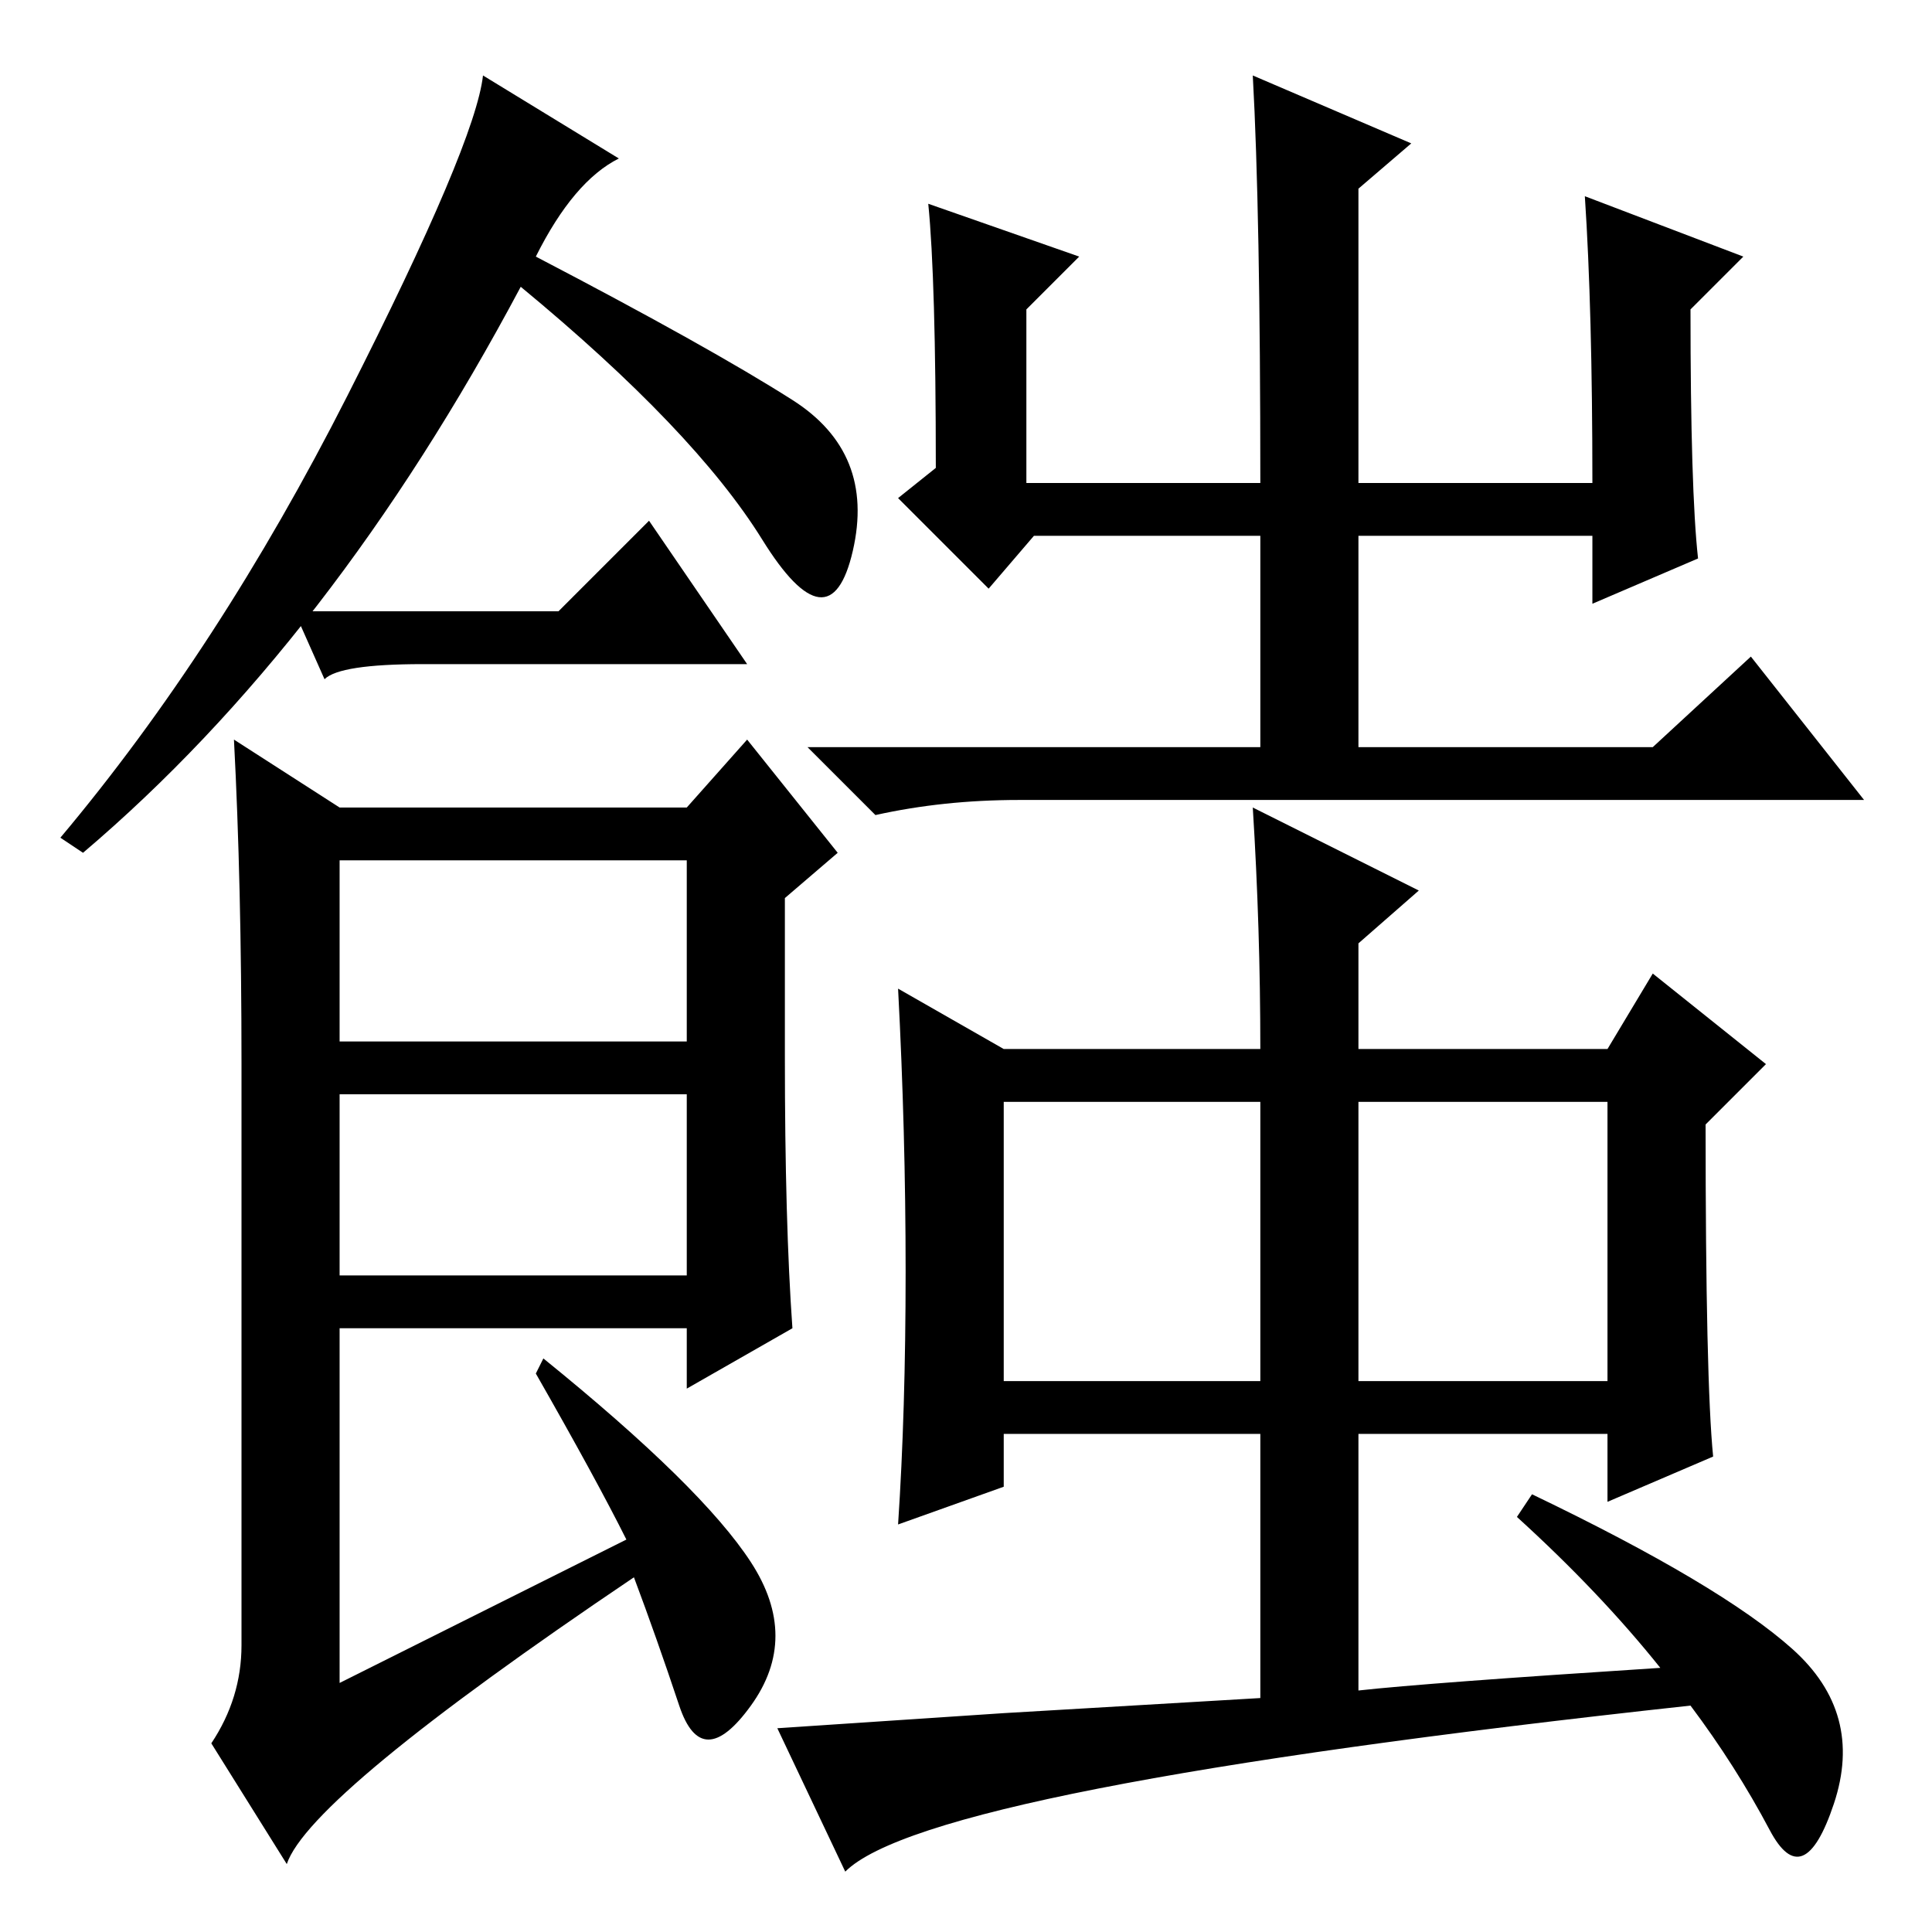 <?xml version="1.0" standalone="no"?>
<!DOCTYPE svg PUBLIC "-//W3C//DTD SVG 1.1//EN" "http://www.w3.org/Graphics/SVG/1.1/DTD/svg11.dtd" >
<svg xmlns="http://www.w3.org/2000/svg" xmlns:xlink="http://www.w3.org/1999/xlink" version="1.1" viewBox="0 -36 256 256">
  <g transform="matrix(1 0 0 -1 0 220)">
   <path fill="currentColor"
d="M71 222q23 -12 34 -19t8 -20t-12 1.5t-32 33.5q-25 -47 -58 -75l-3 2q21 25 38 58.5t18 42.5l18 -11q-6 -3 -11 -13zM104 116q0 -22 1 -36l-14 -8v8h-46v-47l38 19q-4 8 -12 22l1 2q21 -17 27.5 -27t0 -19t-9.5 0t-6 17q-43 -29 -46 -38l-10 16q4 6 4 13v77q0 24 -1 43
l14 -9h46l8 9l12 -15l-7 -6v-21zM45 118h46v24h-46v-24zM45 87h46v24h-46v-24zM123 229l20 -7l-7 -7v-23h31q0 36 -1 54l21 -9l-7 -6v-39h31q0 23 -1 38l21 -8l-7 -7q0 -24 1 -33l-14 -6v9h-31v-28h39l13 12l15 -19h-112q-10 0 -19 -2l-9 9h60v28h-30l-6 -7l-12 12l5 4
q0 25 -1 35zM220 35q-8 10 -19 20l2 3q25 -12 34.5 -20.5t5.5 -20.5t-8.5 -3.5t-10.5 16.5q-101 -11 -112 -22l-9 19l30 2t34 2v35h-34v-7l-14 -5q1 15 1 33.5t-1 37.5l14 -8h34q0 16 -1 32l22 -11l-8 -7v-14h33l6 10l15 -12l-8 -8q0 -34 1 -44l-14 -6v9h-33v-34q9 1 40 3z
M133 73h34v37h-34v-37zM180 73h33v37h-33v-37zM74 175l12 12l13 -19h-43q-11 0 -13 -2l-4 9h35z" />
  </g>

</svg>
